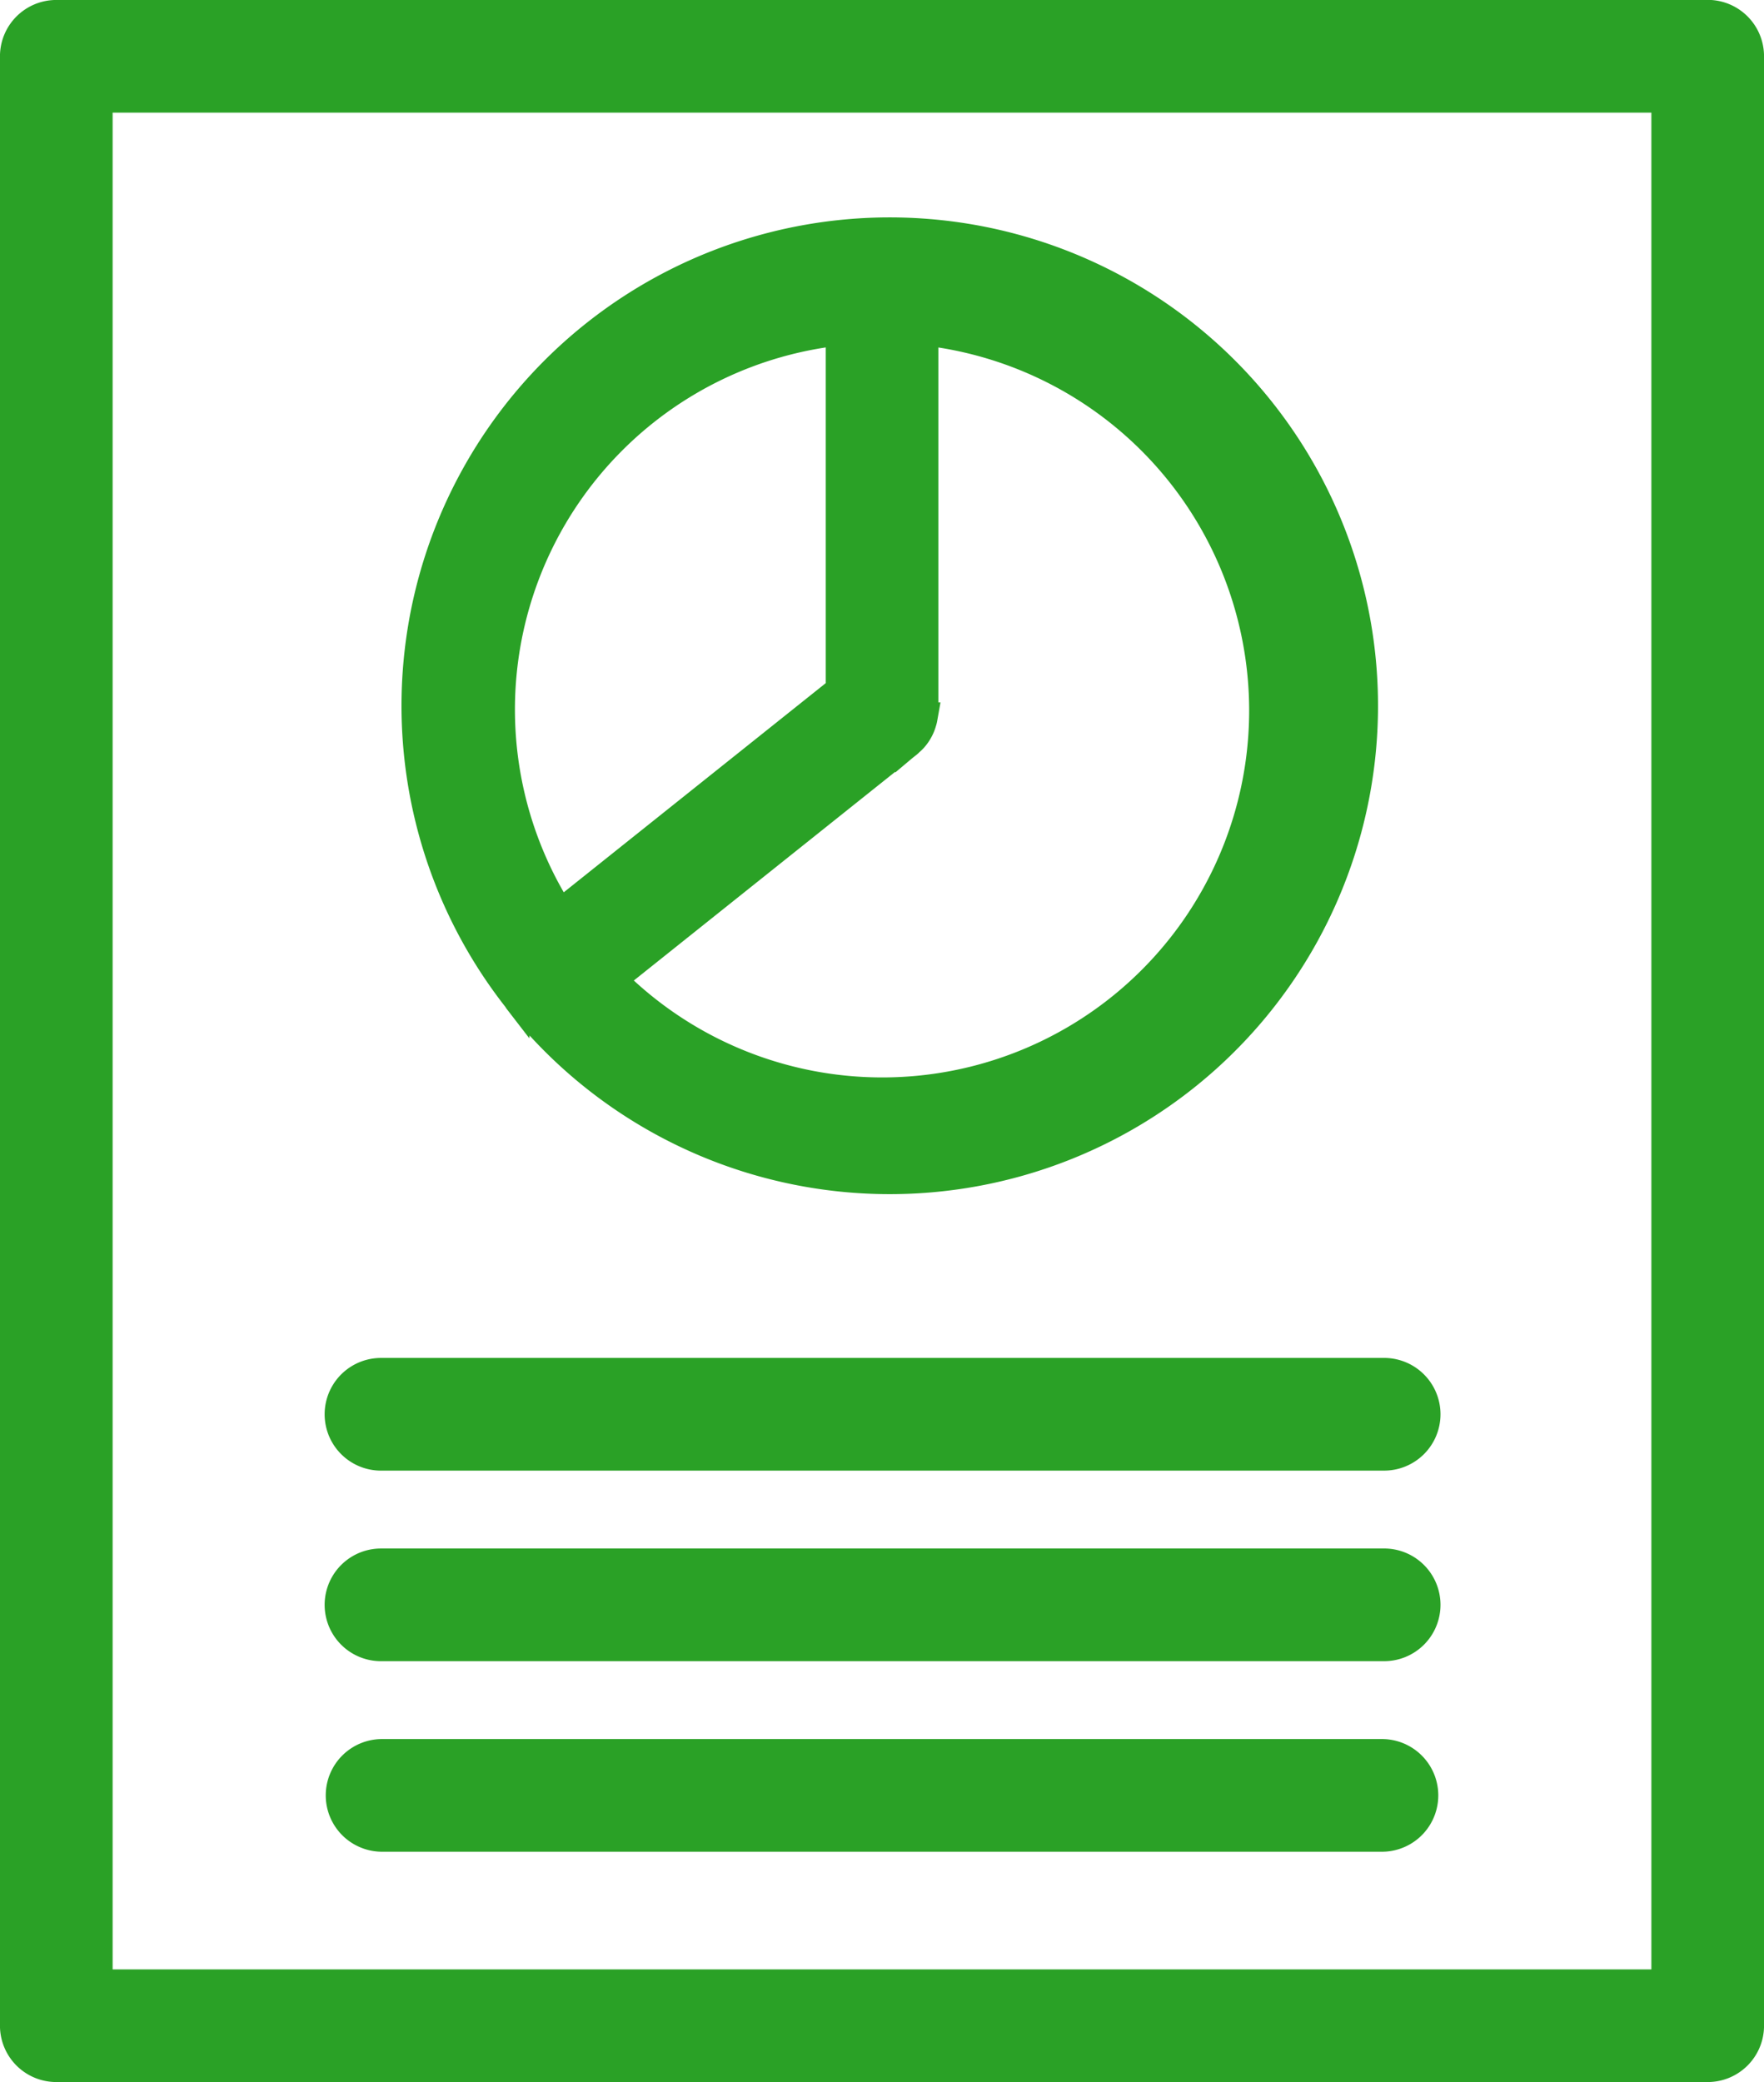 <svg xmlns="http://www.w3.org/2000/svg" width="60.786" height="71.729" viewBox="0 0 60.786 71.729">
  <g id="Group_9420" data-name="Group 9420" transform="translate(-1313.918 -4784.985)">
    <path id="Path_217" data-name="Path 217" d="M175.947,5.062H119.042A1.441,1.441,0,0,0,117.6,6.5V74.351a1.441,1.441,0,0,0,1.441,1.441h56.906a1.441,1.441,0,0,0,1.441-1.441V6.5a1.441,1.441,0,0,0-1.441-1.441Zm-1.441,67.849H120.482V7.944h54.024Z" transform="translate(1196.817 4780.422)" fill="#2AA126" stroke="#2AA126" stroke-width="1"/>
    <path id="Path_218" data-name="Path 218" d="M228.869,92.787c.013.017.03.028.044.044a16.325,16.325,0,1,0-.088-.111c.016.022.027.046.044.068Zm25.677-10a13.143,13.143,0,0,1-22.461,9.277l10.21-8.151c.02-.017.036-.037.055-.054a1.291,1.291,0,0,0,.106-.1c.032-.035.061-.071.089-.108s.053-.074.076-.113.048-.083.068-.125.038-.083.053-.126.03-.09.043-.136.02-.088.028-.133a1.507,1.507,0,0,0,.015-.151c0-.027.008-.05.008-.076V69.719a13.166,13.166,0,0,1,11.71,13.067Zm-14.59-13.067V82.094l-9.661,7.712a13.121,13.121,0,0,1,9.661-20.087Z" transform="translate(1102.917 4726.666)" fill="#2AA126" stroke="#2AA126" stroke-width="1"/>
    <path id="Path_219" data-name="Path 219" d="M206.012,371.64h34.531a1.441,1.441,0,1,0,0-2.881H206.012a1.441,1.441,0,0,0,0,2.882Z" transform="translate(1121.034 4463.509)" fill="#2AA126" stroke="#2AA126" stroke-width="1"/>
    <path id="Path_220" data-name="Path 220" d="M206.012,422.68h34.531a1.441,1.441,0,1,0,0-2.881H206.012a1.441,1.441,0,0,0,0,2.882Z" transform="translate(1121.034 4419.034)" fill="#2AA126" stroke="#2AA126" stroke-width="1"/>
    <path id="Path_221" data-name="Path 221" d="M206.012,473.723h34.531a1.441,1.441,0,0,0,0-2.881H206.012a1.441,1.441,0,0,0,0,2.881Z" transform="translate(1121.034 4374.556)" fill="#2AA126" stroke="#2AA126" stroke-width="1"/>
  </g>
</svg>